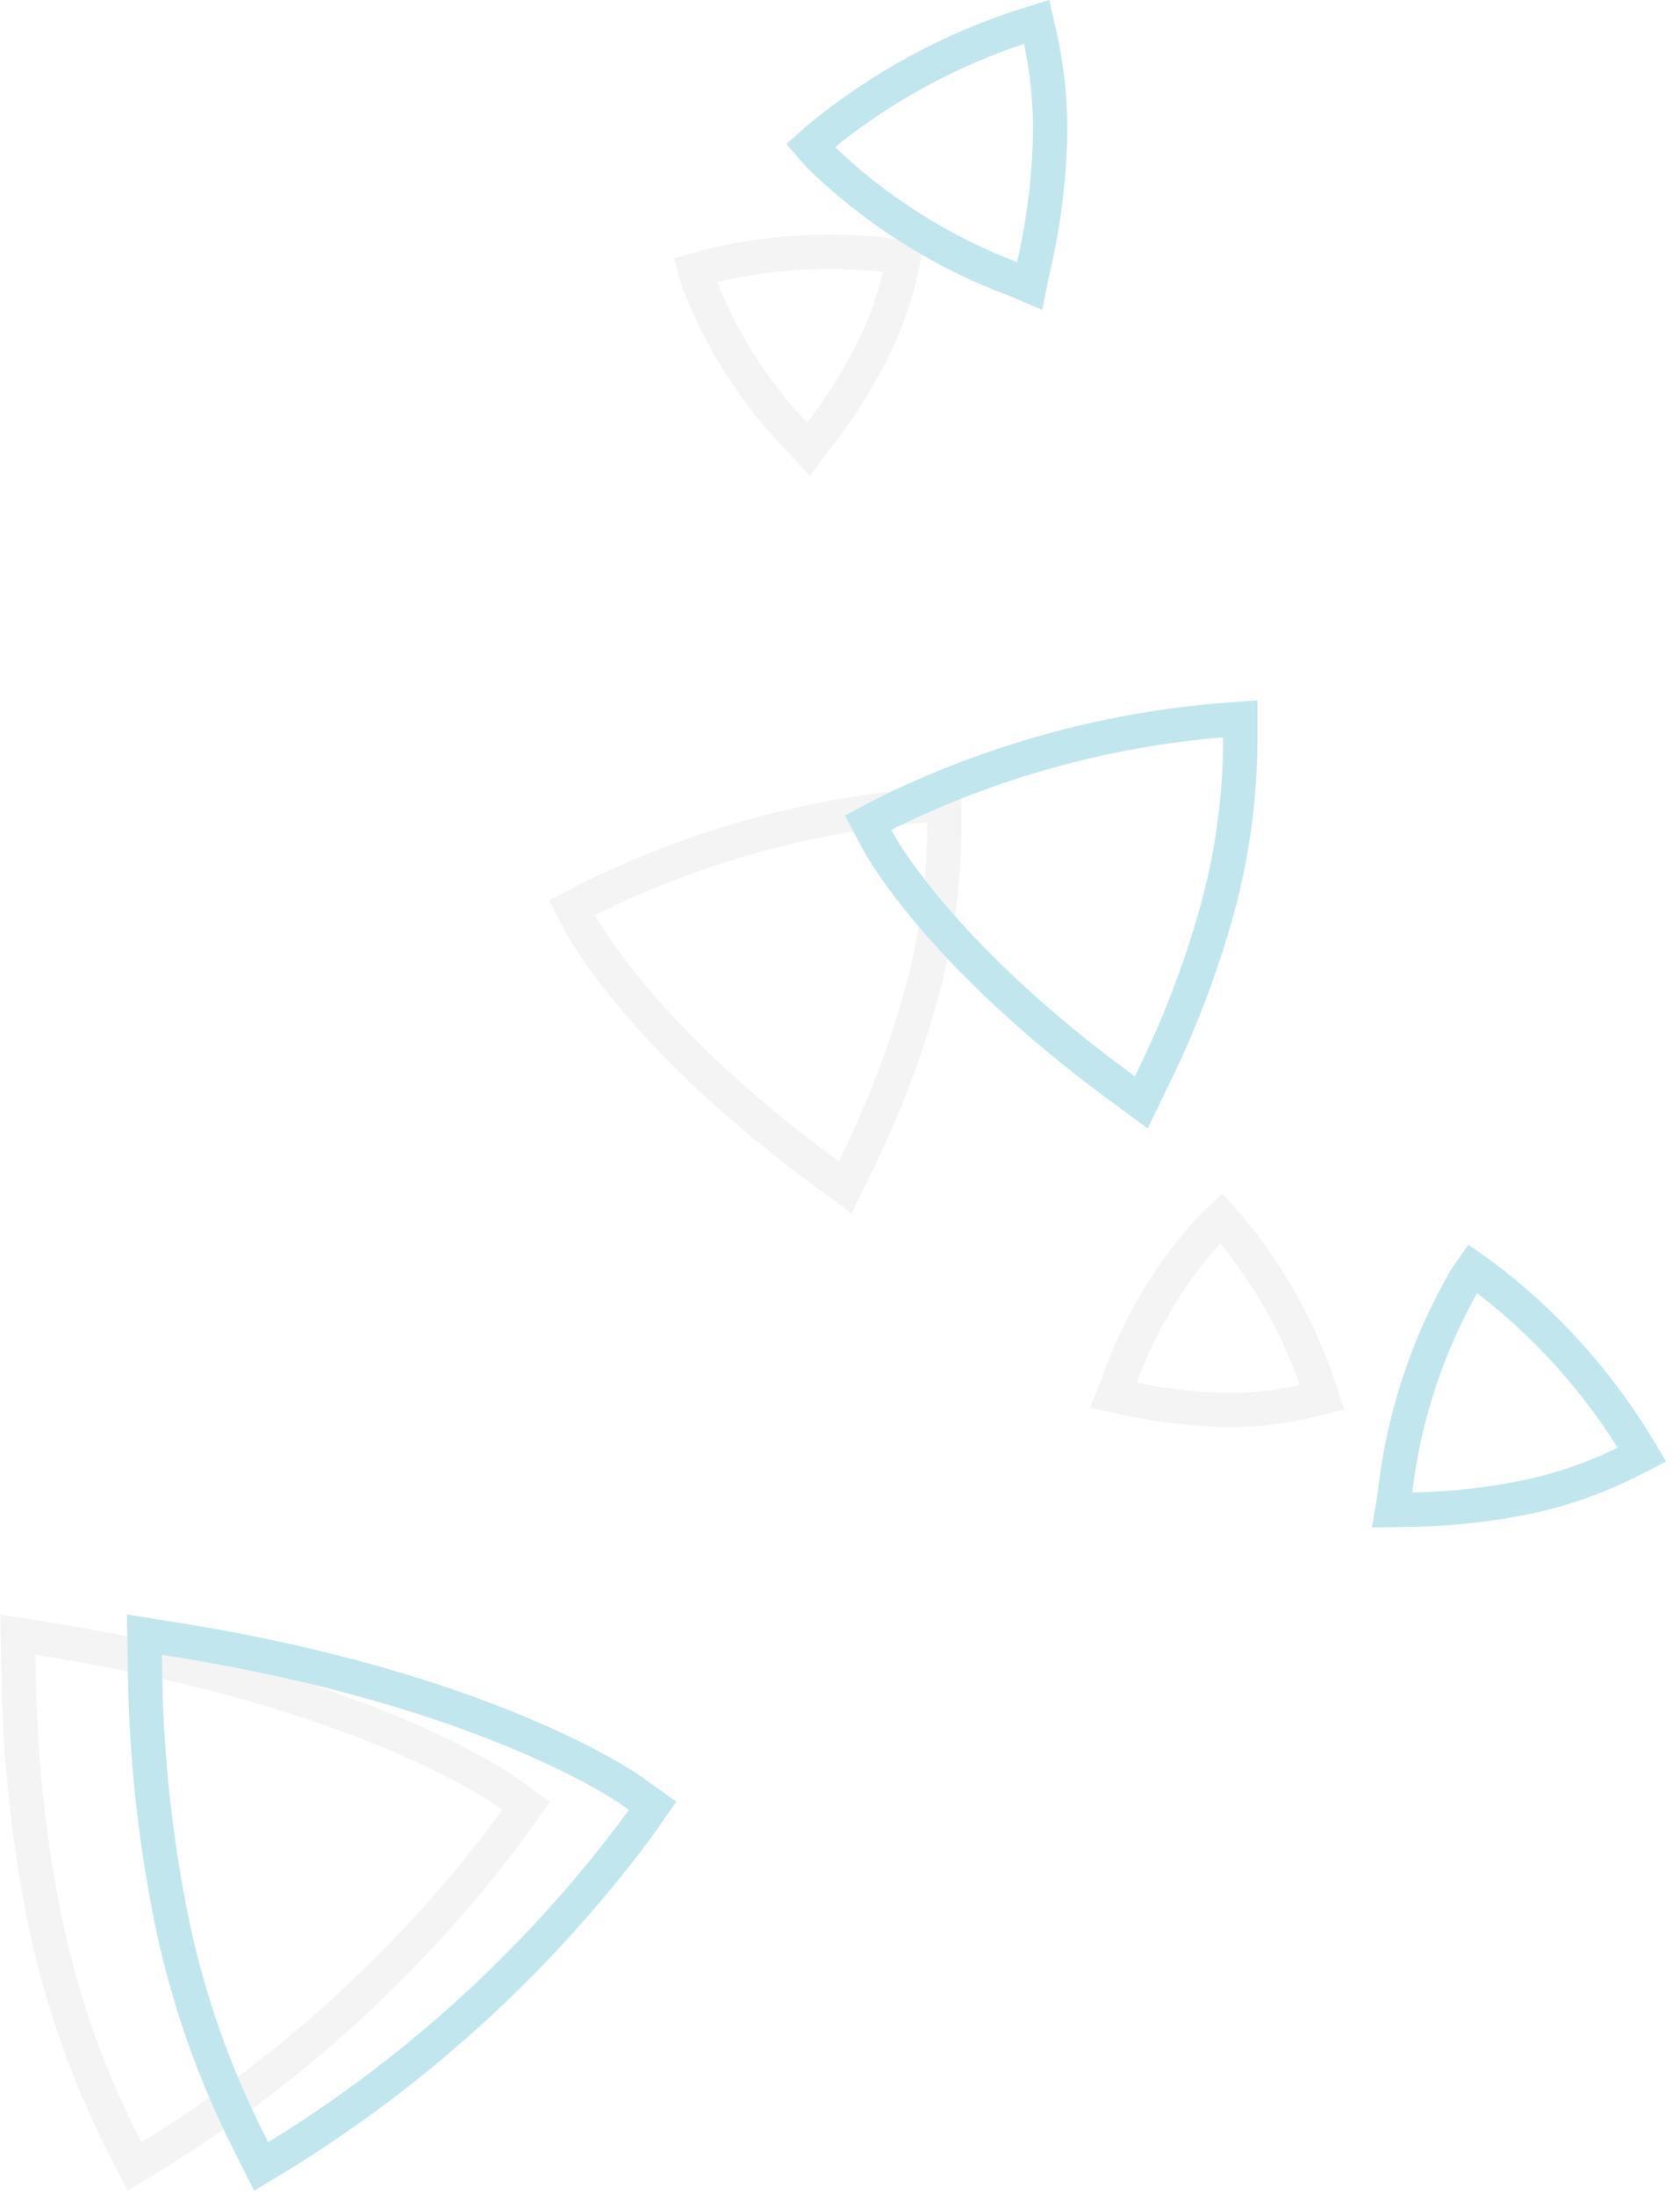 <svg width="49" height="64" viewBox="0 0 49 64" fill="none" xmlns="http://www.w3.org/2000/svg">
<g id="Shapes">
<g id="shape" opacity="0.06">
<path id="Path 1337" d="M1.326 56.071C1.789 58.284 2.539 60.427 3.558 62.445L3.921 63.162L4.608 62.747C8.606 60.254 12.102 57.034 14.913 53.254L15.342 52.645L14.734 52.211C14.562 52.091 10.478 49.248 1.393 47.797L0.521 47.657L0.539 48.546C0.557 51.074 0.82 53.594 1.326 56.071Z" stroke="#464646"/>
<path id="Path 1344" d="M26.898 28.894C27.325 27.305 27.542 25.667 27.544 24.022V23.437L26.965 23.479C23.556 23.767 20.231 24.694 17.165 26.213L16.689 26.464L16.941 26.945C17.012 27.079 18.726 30.279 24.136 34.236L24.652 34.617L24.933 34.036C25.755 32.391 26.413 30.668 26.898 28.894Z" stroke="#464646"/>
<path id="Path 1345" d="M35.69 41.102C36.557 41.119 37.421 41.022 38.262 40.813L38.562 40.737L38.465 40.443C37.882 38.72 36.983 37.121 35.813 35.729L35.622 35.516L35.409 35.708C34.159 37.045 33.204 38.63 32.606 40.36L32.477 40.677L32.809 40.749C33.756 40.962 34.721 41.08 35.69 41.102Z" stroke="#464646"/>
<path id="Path 1346" d="M25.399 10.315C25.806 9.524 26.107 8.682 26.294 7.811L26.359 7.501L26.047 7.458C24.21 7.224 22.346 7.339 20.552 7.795L20.271 7.876L20.351 8.158C21.012 9.91 22.032 11.504 23.347 12.838L23.58 13.095L23.79 12.815C24.407 12.036 24.945 11.199 25.399 10.315Z" stroke="#464646"/>
</g>
<g id="shape_2">
<path id="Union 14" d="M7.256 62.445C6.237 60.427 5.486 58.284 5.023 56.071C4.515 53.594 4.249 51.074 4.229 48.545L4.212 47.657L5.083 47.796C14.168 49.247 18.255 52.089 18.423 52.211L19.033 52.645L18.608 53.253C15.796 57.033 12.301 60.253 8.303 62.746L7.616 63.161L7.256 62.445ZM40.677 43.607C40.918 41.375 41.624 39.218 42.749 37.276L42.951 36.988L43.236 37.189C45.015 38.527 46.528 40.188 47.695 42.084L47.89 42.408L47.553 42.58C46.607 43.062 45.601 43.418 44.562 43.639C43.398 43.881 42.214 44.007 41.025 44.016L40.608 44.023L40.677 43.607ZM32.767 31.757C27.357 27.799 25.64 24.6 25.572 24.465L25.32 23.984L25.796 23.733C28.862 22.215 32.187 21.288 35.596 21L36.175 20.958V21.545C36.173 23.19 35.956 24.827 35.53 26.416C35.045 28.19 34.388 29.912 33.568 31.558L33.287 32.139L32.767 31.757ZM29.63 8.164C27.475 7.365 25.512 6.121 23.869 4.514L23.637 4.244L23.907 4.007C25.672 2.558 27.693 1.454 29.866 0.752L30.236 0.637L30.322 1.017C30.564 2.086 30.664 3.184 30.619 4.28C30.57 5.504 30.401 6.721 30.115 7.913L30.029 8.334L29.63 8.164Z" stroke="#C1E6EE"/>
</g>
</g>
</svg>
